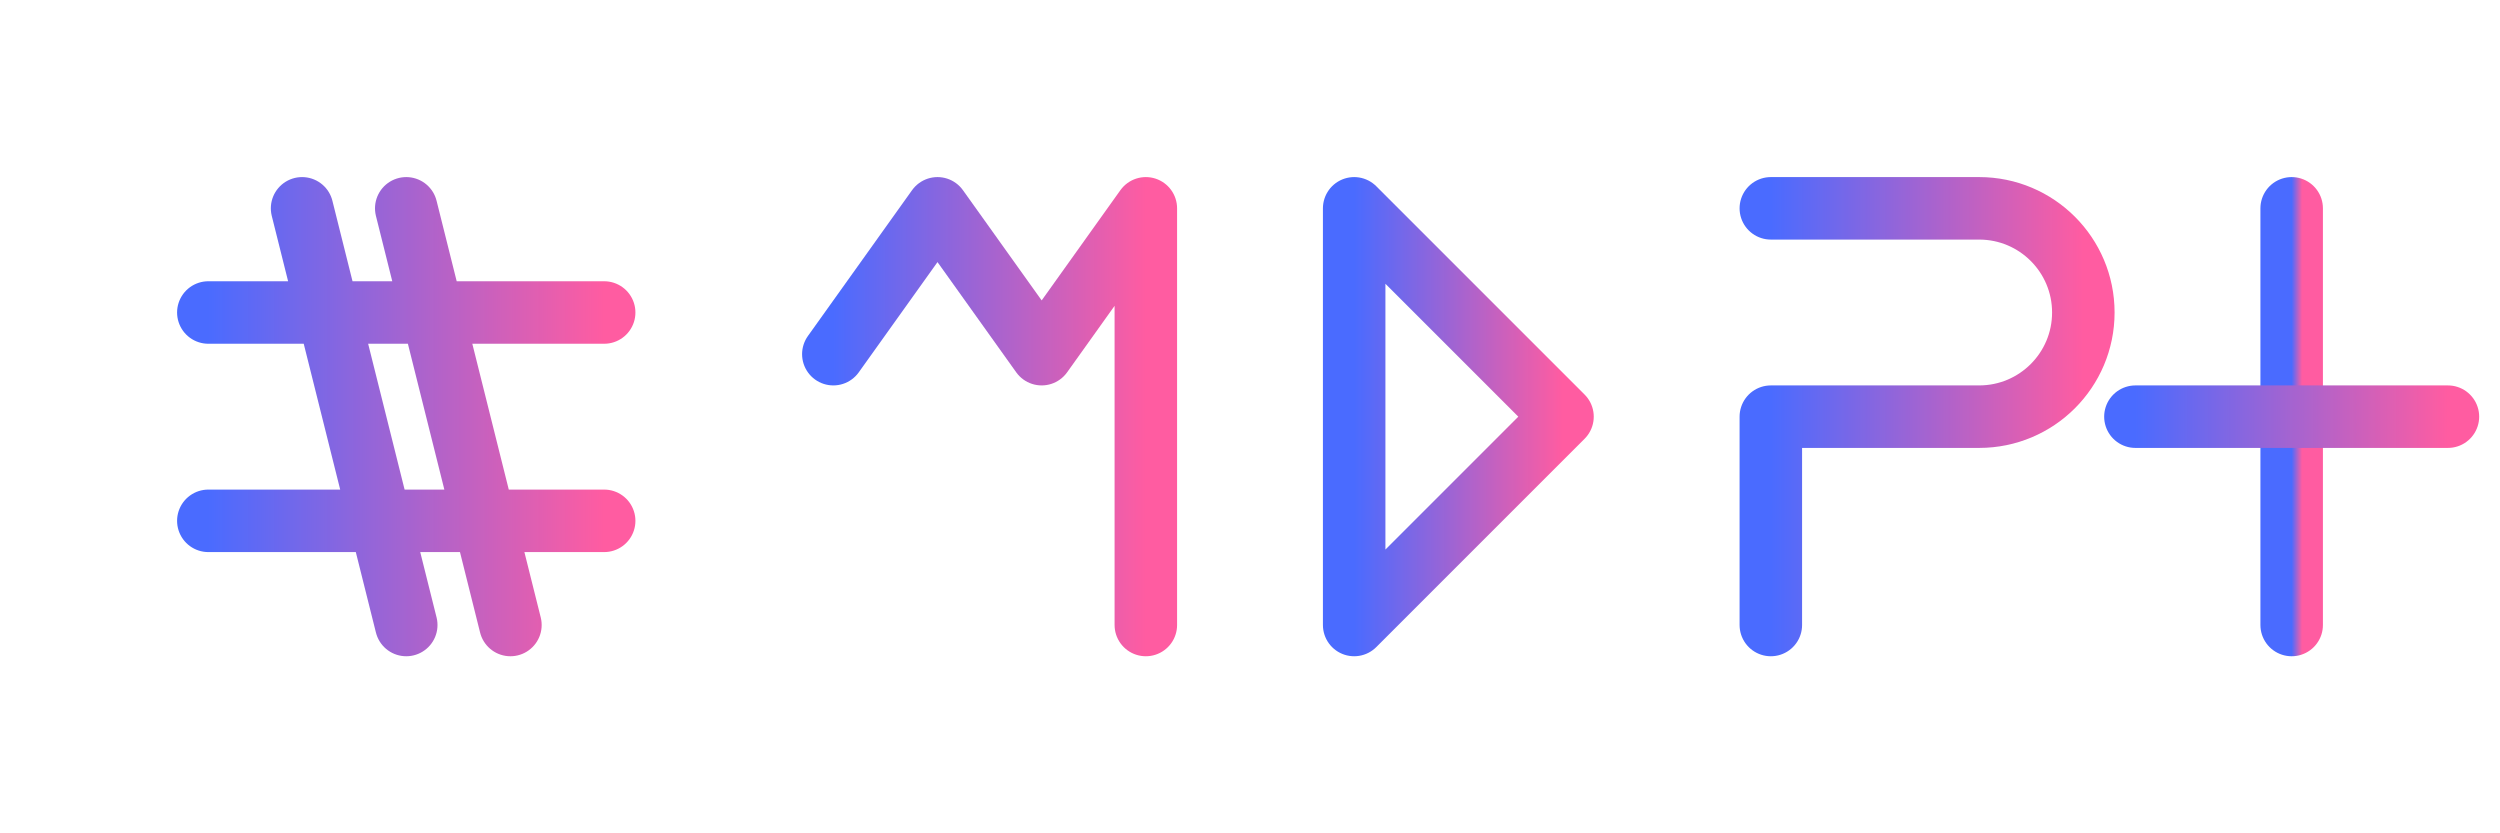 <svg xmlns="http://www.w3.org/2000/svg" width="240" height="80" viewBox="0 0 240 80" fill="none">
  <path d="M29 20L39 60M39 20L49 60M20 30H58M20 50H58" stroke="url(#paint0_linear)" stroke-width="6" stroke-linecap="round" stroke-linejoin="round"/>
  <path d="M80 34L90 20L100 34L110 20V60" stroke="url(#paint1_linear)" stroke-width="6" stroke-linecap="round" stroke-linejoin="round"/>
  <path d="M130 20V60L150 40L130 20Z" stroke="url(#paint2_linear)" stroke-width="6" stroke-linecap="round" stroke-linejoin="round"/>
  <path d="M170 20H190C195.523 20 200 24.477 200 30C200 35.523 195.523 40 190 40H170V60" stroke="url(#paint3_linear)" stroke-width="6" stroke-linecap="round" stroke-linejoin="round"/>
  <path d="M220 20V60" stroke="url(#paint4_linear)" stroke-width="6" stroke-linecap="round" stroke-linejoin="round"/>
  <path d="M205 40H235" stroke="url(#paint5_linear)" stroke-width="6" stroke-linecap="round" stroke-linejoin="round"/>
  <defs>
    <linearGradient id="paint0_linear" x1="20" y1="40" x2="58" y2="40" gradientUnits="userSpaceOnUse">
      <stop stop-color="#4A6BFF"/>
      <stop offset="1" stop-color="#FF5CA1"/>
    </linearGradient>
    <linearGradient id="paint1_linear" x1="80" y1="40" x2="110" y2="40" gradientUnits="userSpaceOnUse">
      <stop stop-color="#4A6BFF"/>
      <stop offset="1" stop-color="#FF5CA1"/>
    </linearGradient>
    <linearGradient id="paint2_linear" x1="130" y1="40" x2="150" y2="40" gradientUnits="userSpaceOnUse">
      <stop stop-color="#4A6BFF"/>
      <stop offset="1" stop-color="#FF5CA1"/>
    </linearGradient>
    <linearGradient id="paint3_linear" x1="170" y1="40" x2="200" y2="40" gradientUnits="userSpaceOnUse">
      <stop stop-color="#4A6BFF"/>
      <stop offset="1" stop-color="#FF5CA1"/>
    </linearGradient>
    <linearGradient id="paint4_linear" x1="220" y1="40" x2="221" y2="40" gradientUnits="userSpaceOnUse">
      <stop stop-color="#4A6BFF"/>
      <stop offset="1" stop-color="#FF5CA1"/>
    </linearGradient>
    <linearGradient id="paint5_linear" x1="205" y1="40.5" x2="235" y2="40.5" gradientUnits="userSpaceOnUse">
      <stop stop-color="#4A6BFF"/>
      <stop offset="1" stop-color="#FF5CA1"/>
    </linearGradient>
  </defs>
</svg>
